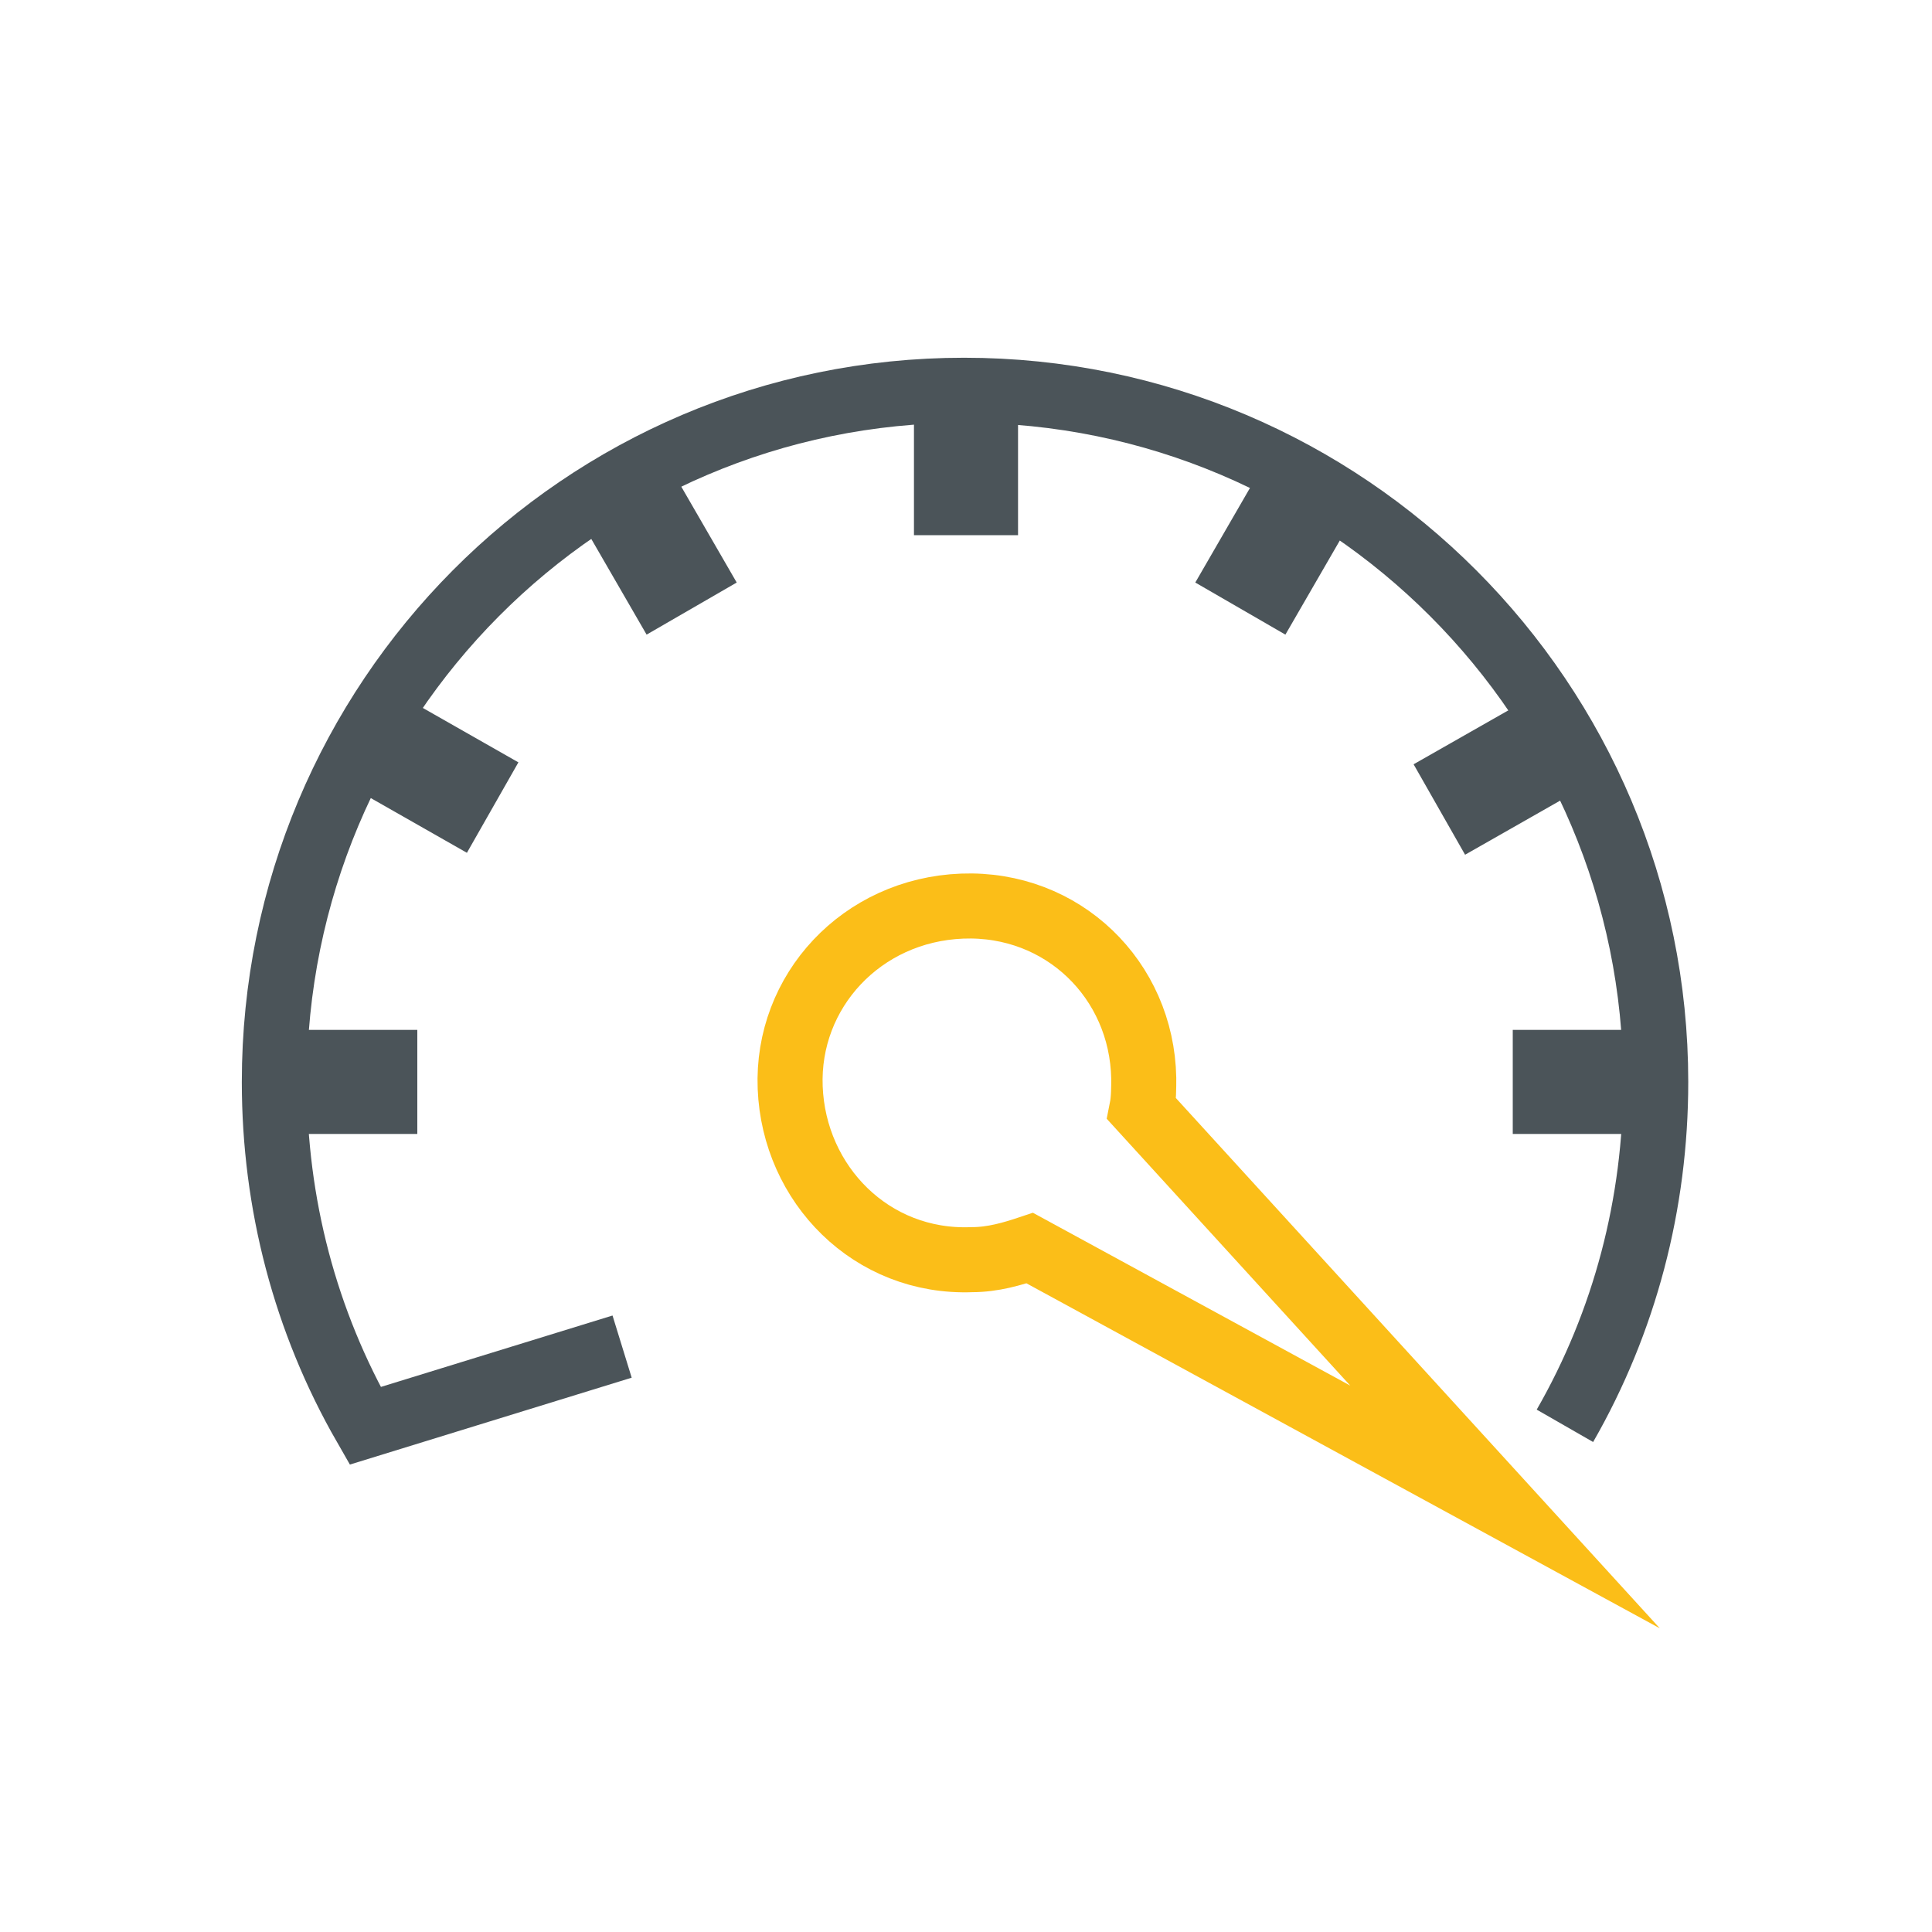 <svg version="1.1" id="speedometer" xmlns="http://www.w3.org/2000/svg" x="0" y="0" viewBox="0 0 100 100" xml:space="preserve"><style>.st2{fill:none;stroke:#4b5459;stroke-width:5.387;stroke-miterlimit:10}</style><path d="M81 73.8c3.1-5.4 4.7-11.5 4.7-17.8 0-19.7-16-35.8-35.8-35.8S14.2 36.3 14.2 56c0 6.3 1.6 12.4 4.7 17.8l13.3-4.1" fill="none" stroke="#4b5459" stroke-width="3.367" stroke-miterlimit="10"/><path d="M59.1 57.4c.1-.5.1-1.1.1-1.6-.1-5.1-4.2-9.1-9.4-8.9-5.2.2-9.1 4.4-8.9 9.4s4.2 9.1 9.4 8.9c1.1 0 2.1-.3 3-.6L77.9 78 59.1 57.4z" fill="none" stroke="#fbbe18" stroke-width="3.367" stroke-miterlimit="10"/><path class="st2" d="M14.2 56h7.4M78.3 56h7.4M74.5 41.9l6.5-3.7M64.2 31.5l3.7-6.4M50 27.7v-7.4M35.8 31.5l-3.7-6.4M25.5 41.8L19 38.1"/></svg>